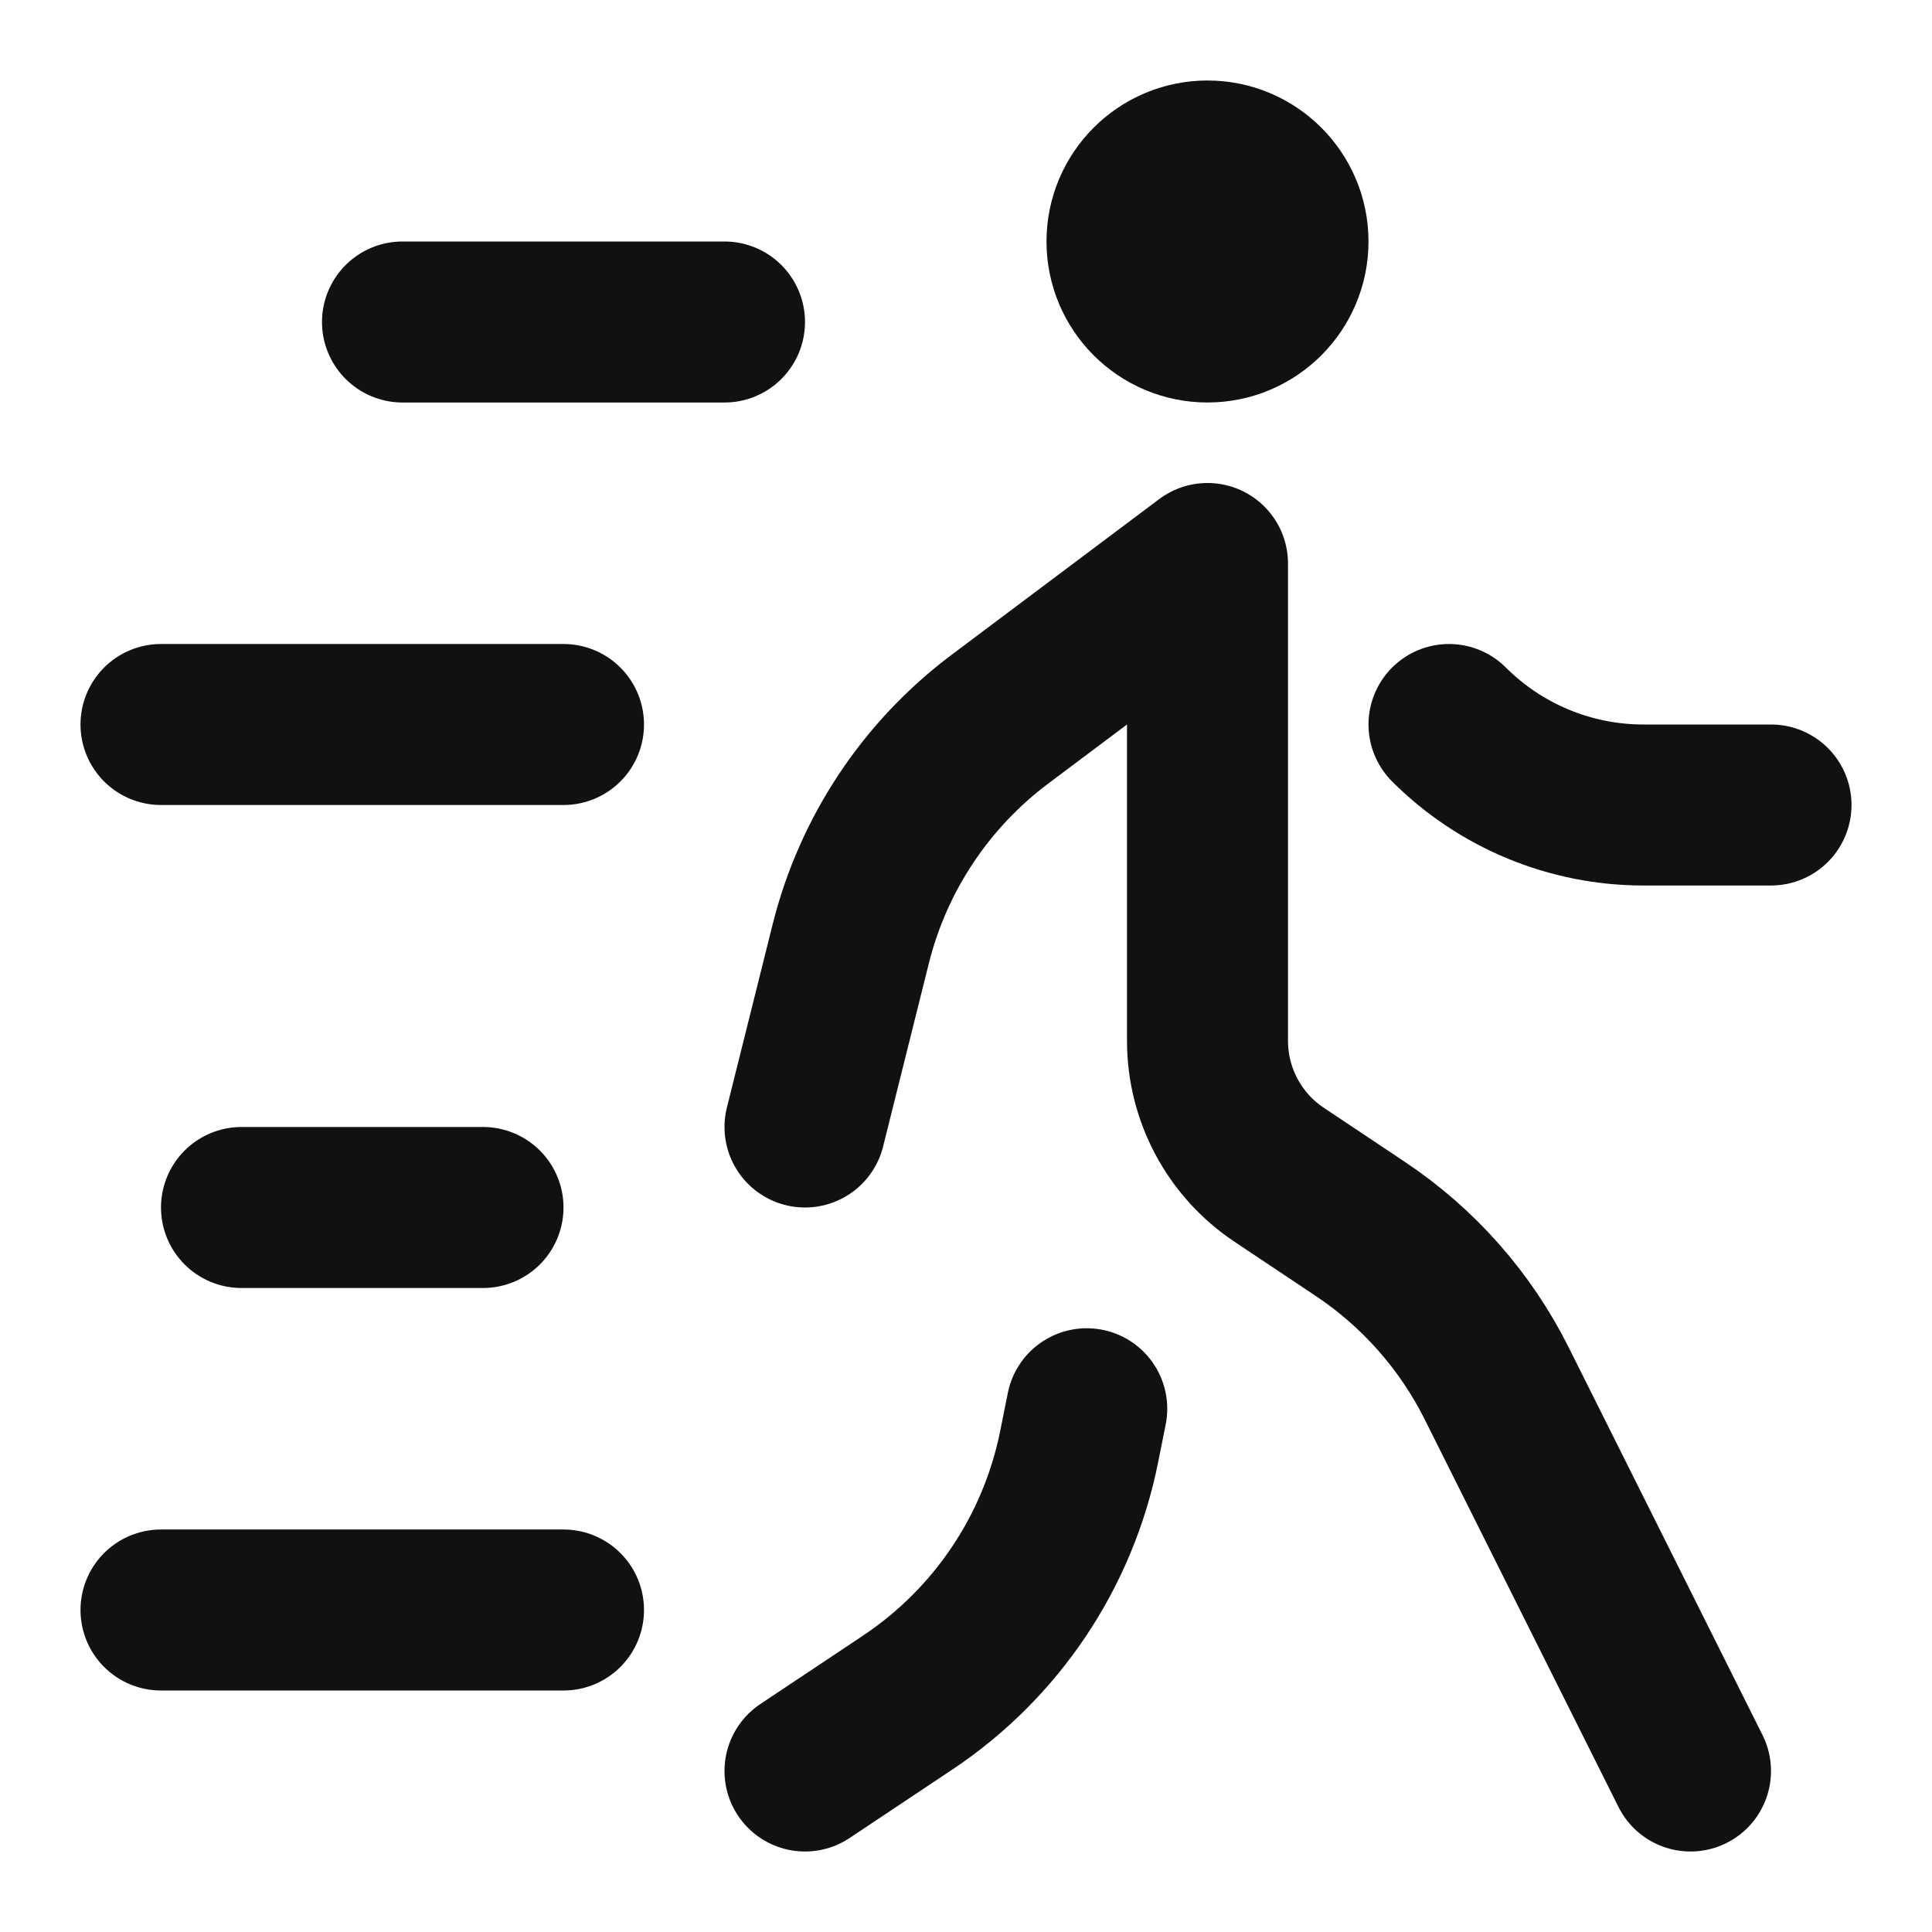 <svg width="24" height="24" viewBox="0 0 24 24" fill="none" xmlns="http://www.w3.org/2000/svg">
<path d="M14 3C14 2.448 14.448 2 15 2C15.552 2 16 2.448 16 3C16 3.552 15.552 4 15 4C14.448 4 14 3.552 14 3Z" stroke="#111111" stroke-width="2" stroke-linejoin="round"/>
<path d="M21 22L18.594 17.188C18.205 16.409 17.619 15.746 16.895 15.264L15.891 14.594C15.334 14.223 15 13.598 15 12.93V7L12.42 8.935C11.502 9.624 10.848 10.608 10.569 11.722L10 14" stroke="#111111" stroke-width="2" stroke-linecap="round" stroke-linejoin="round"/>
<path d="M13.5 17.5L13.406 17.969C13.146 19.27 12.38 20.413 11.277 21.149L10 22" stroke="#111111" stroke-width="2" stroke-linecap="round" stroke-linejoin="round"/>
<path d="M22 10H20.414C19.509 10 18.64 9.64 18 9" stroke="#111111" stroke-width="2" stroke-linecap="round" stroke-linejoin="round"/>
<path d="M9 4H5M7 9H2M6 15H3M7 20H2" stroke="#111111" stroke-width="2" stroke-linecap="round" stroke-linejoin="round"/>
</svg>

